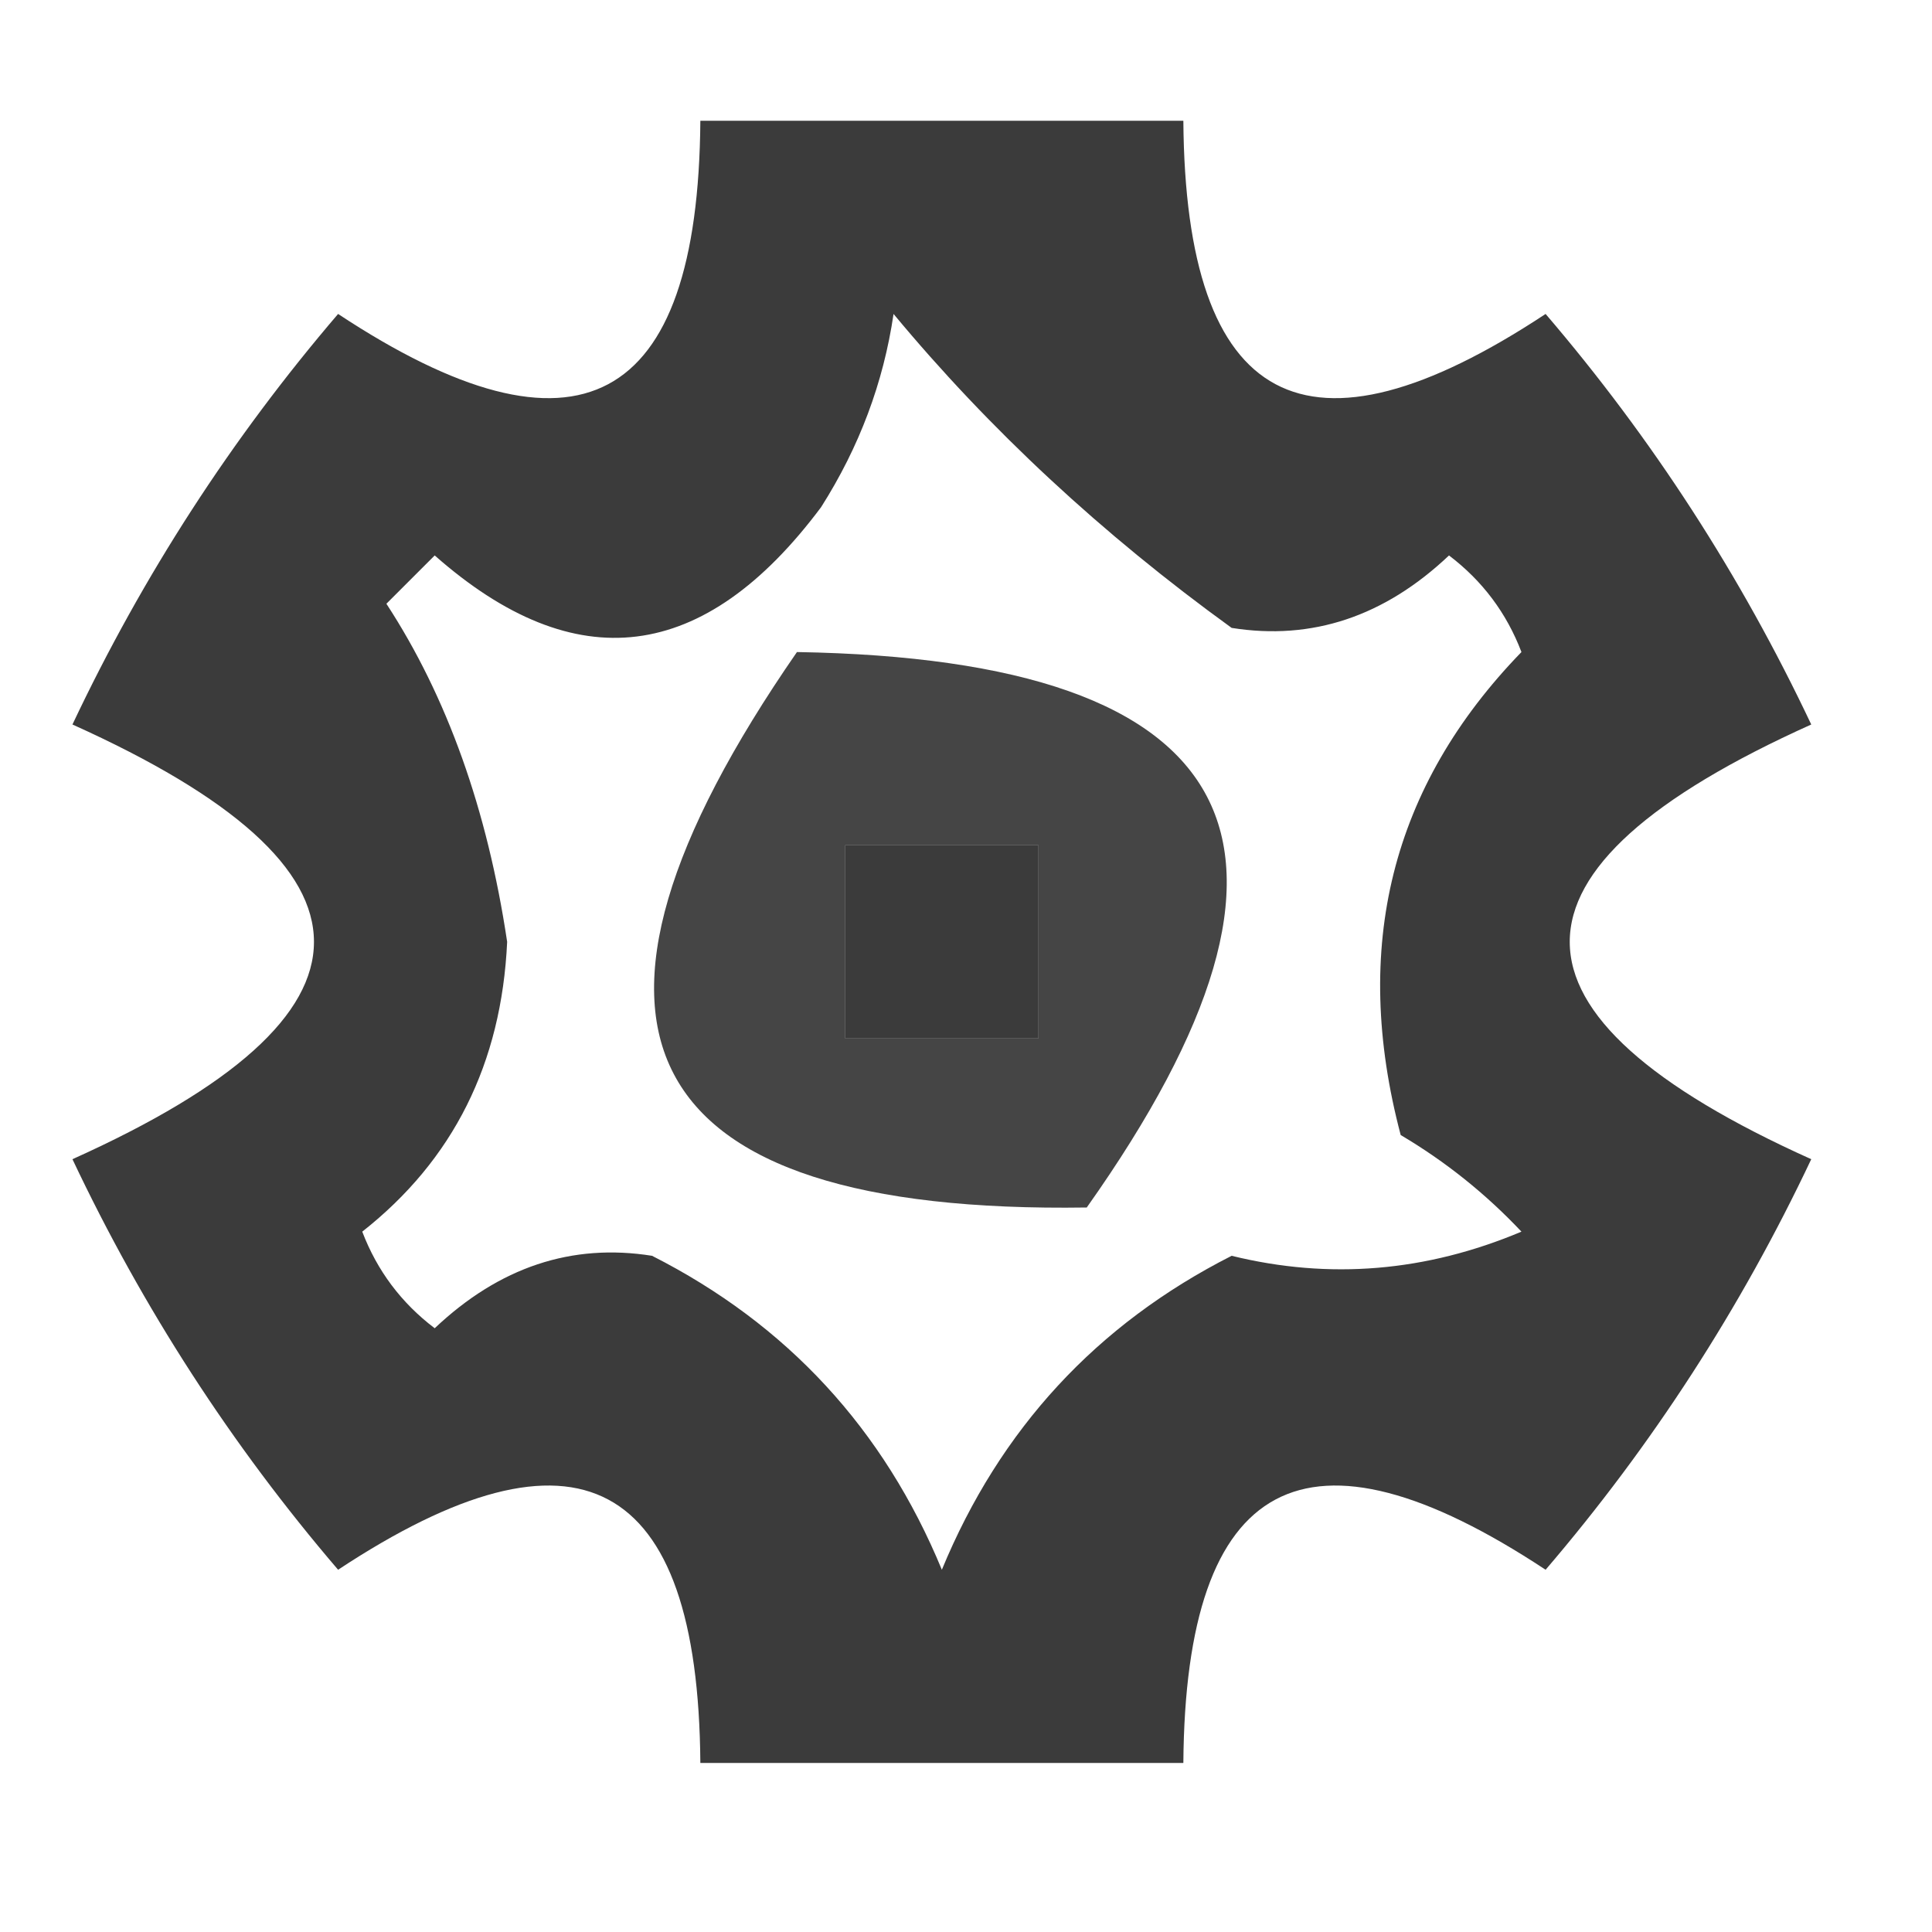 <?xml version="1.0" encoding="UTF-8"?>
<!DOCTYPE svg PUBLIC "-//W3C//DTD SVG 1.1//EN" "http://www.w3.org/Graphics/SVG/1.1/DTD/svg11.dtd">
<svg xmlns="http://www.w3.org/2000/svg" version="1.1" width="40px" height="40px" style="shape-rendering:geometricPrecision; text-rendering:geometricPrecision; image-rendering:optimizeQuality; fill-rule:evenodd; clip-rule:evenodd" xmlns:xlink="http://www.w3.org/1999/xlink">
<g><path style="opacity:0.767" fill="#000000" d="M 14.5,2.5 C 17.833,2.5 21.167,2.5 24.5,2.5C 24.544,8.439 27.044,9.772 32,6.5C 34.207,9.078 36.04,11.911 37.5,15C 30.833,18 30.833,21 37.5,24C 36.04,27.089 34.207,29.922 32,32.5C 27.044,29.228 24.544,30.561 24.5,36.5C 21.167,36.5 17.833,36.5 14.5,36.5C 14.456,30.561 11.956,29.228 7,32.5C 4.793,29.922 2.96,27.089 1.5,24C 8.167,21 8.167,18 1.5,15C 2.96,11.911 4.793,9.078 7,6.5C 11.956,9.772 14.456,8.439 14.5,2.5 Z M 18.5,6.5 C 20.486,8.893 22.819,11.06 25.5,13C 27.163,13.265 28.663,12.765 30,11.5C 30.692,12.025 31.192,12.692 31.5,13.5C 28.805,16.277 27.972,19.611 29,23.5C 29.925,24.047 30.758,24.713 31.5,25.5C 29.527,26.331 27.527,26.498 25.5,26C 22.704,27.419 20.704,29.585 19.5,32.5C 18.296,29.585 16.296,27.419 13.5,26C 11.837,25.735 10.337,26.235 9,27.5C 8.308,26.975 7.808,26.308 7.5,25.5C 9.384,24.017 10.384,22.017 10.5,19.5C 10.09,16.761 9.257,14.427 8,12.5C 8.333,12.167 8.667,11.833 9,11.5C 11.915,14.07 14.581,13.737 17,10.5C 17.791,9.255 18.291,7.922 18.5,6.5 Z M 17.5,17.5 C 18.833,17.5 20.167,17.5 21.5,17.5C 21.5,18.833 21.5,20.167 21.5,21.5C 20.167,21.5 18.833,21.5 17.5,21.5C 17.5,20.167 17.5,18.833 17.5,17.5 Z"/></g>
<g><path style="opacity:0.728" fill="#000000" d="M 16.5,13.5 C 25.818,13.655 27.818,17.488 22.5,25C 13.096,25.141 11.096,21.308 16.5,13.5 Z M 17.5,17.5 C 17.5,18.833 17.5,20.167 17.5,21.5C 18.833,21.5 20.167,21.5 21.5,21.5C 21.5,20.167 21.5,18.833 21.5,17.5C 20.167,17.5 18.833,17.5 17.5,17.5 Z"/></g>
</svg>
